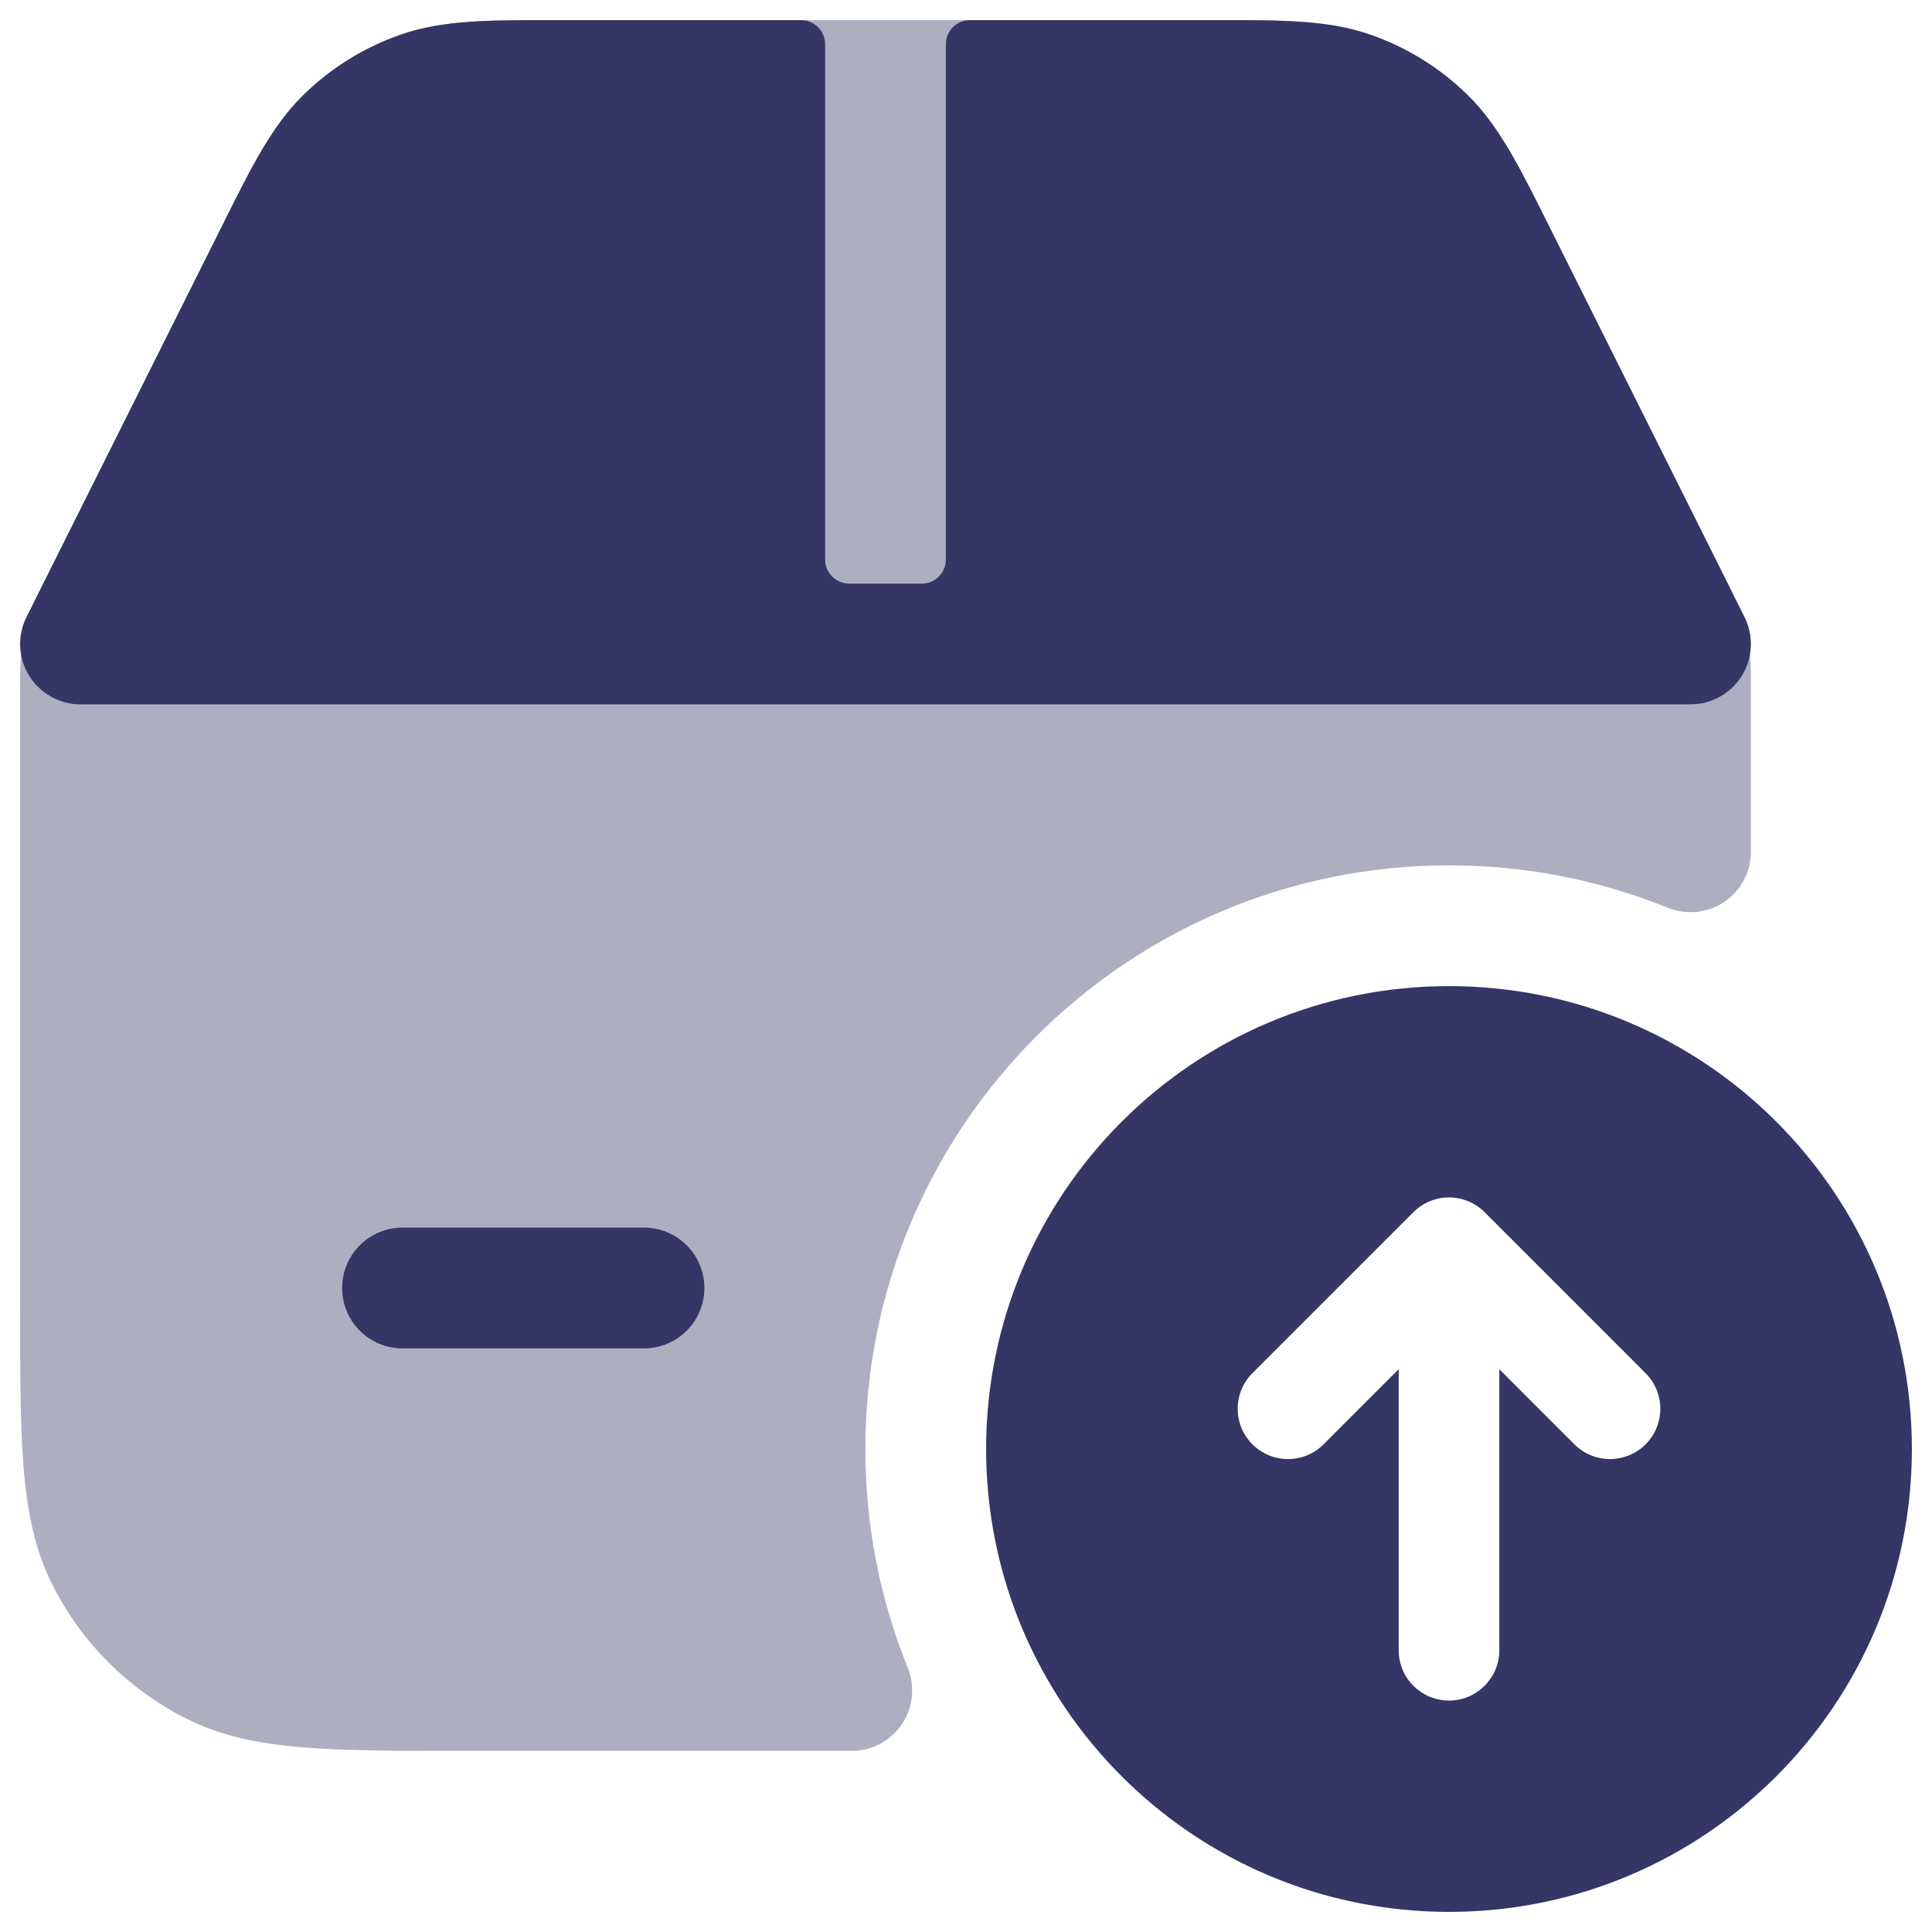 <svg width="24" height="24" viewBox="0 0 24 24" fill="none" xmlns="http://www.w3.org/2000/svg">
<g clip-path="url(#clip0_9001_291246)">
<path opacity="0.4" fill-rule="evenodd" clip-rule="evenodd" d="M6.853 0.25C6.072 0.25 5.503 0.249 4.985 0.428C4.53 0.585 4.115 0.841 3.771 1.178C3.38 1.561 3.126 2.07 2.777 2.769L0.567 7.19C0.488 7.348 0.418 7.487 0.367 7.637C0.323 7.769 0.291 7.904 0.272 8.042C0.25 8.199 0.25 8.355 0.25 8.531L0.25 16.232C0.25 17.045 0.25 17.701 0.293 18.232C0.338 18.778 0.432 19.258 0.659 19.703C1.018 20.408 1.592 20.982 2.298 21.341C2.742 21.568 3.222 21.662 3.769 21.707C4.299 21.75 4.955 21.75 5.768 21.75H10.582C10.831 21.75 11.064 21.626 11.203 21.419C11.343 21.212 11.37 20.95 11.277 20.719C10.937 19.88 10.75 18.963 10.75 18C10.75 13.996 13.996 10.75 18 10.75C18.963 10.75 19.88 10.937 20.719 11.277C20.95 11.37 21.212 11.343 21.419 11.204C21.626 11.064 21.75 10.831 21.75 10.582L21.75 8.531C21.75 8.355 21.75 8.199 21.728 8.042C21.709 7.904 21.677 7.769 21.633 7.637C21.582 7.487 21.512 7.348 21.433 7.19L21.418 7.158L19.223 2.769C18.874 2.07 18.62 1.561 18.229 1.178C17.885 0.841 17.47 0.585 17.015 0.428C16.497 0.249 15.928 0.25 15.147 0.25H6.853ZM20.747 7.493L21.418 7.158C21.419 7.161 21.421 7.164 21.422 7.168C21.424 7.171 21.426 7.175 21.428 7.179L20.747 7.493Z" fill="#353566"/>
<path d="M10.25 0.55C10.25 0.384 10.116 0.25 9.95 0.25L6.853 0.25C6.072 0.25 5.503 0.249 4.985 0.428C4.53 0.585 4.115 0.841 3.771 1.178C3.38 1.561 3.126 2.07 2.777 2.769L0.329 7.665C0.213 7.897 0.225 8.173 0.362 8.394C0.499 8.615 0.74 8.75 1 8.75H21C21.26 8.75 21.501 8.615 21.638 8.394C21.775 8.173 21.787 7.897 21.671 7.665L19.223 2.769C18.874 2.07 18.62 1.561 18.229 1.178C17.885 0.841 17.47 0.585 17.015 0.428C16.497 0.249 15.928 0.25 15.147 0.25L12.05 0.25C11.884 0.25 11.75 0.384 11.75 0.55V6.95C11.75 7.116 11.616 7.25 11.45 7.25H10.55C10.384 7.25 10.25 7.116 10.25 6.95V0.55Z" fill="#353566"/>
<path d="M8.75 16C8.75 16.414 8.414 16.75 8 16.75H5C4.586 16.75 4.25 16.414 4.25 16C4.25 15.586 4.586 15.25 5 15.25H8C8.414 15.25 8.75 15.586 8.75 16Z" fill="#353566"/>
<path fill-rule="evenodd" clip-rule="evenodd" d="M18 12.25C14.824 12.25 12.25 14.824 12.25 18C12.25 21.176 14.824 23.75 18 23.75C21.176 23.75 23.75 21.176 23.75 18C23.75 14.824 21.176 12.25 18 12.25ZM15.558 17.058C15.314 17.302 15.314 17.698 15.558 17.942C15.802 18.186 16.198 18.186 16.442 17.942L17.375 17.009V20.5C17.375 20.845 17.655 21.125 18 21.125C18.345 21.125 18.625 20.845 18.625 20.5V17.009L19.558 17.942C19.802 18.186 20.198 18.186 20.442 17.942C20.686 17.698 20.686 17.302 20.442 17.058L18.442 15.058C18.325 14.941 18.166 14.875 18 14.875C17.834 14.875 17.675 14.941 17.558 15.058L15.558 17.058Z" fill="#353566"/>
</g>
<defs>
<clipPath id="clip0_9001_291246">
<rect width="24" height="24" fill="white"/>
</clipPath>
</defs>
</svg>
